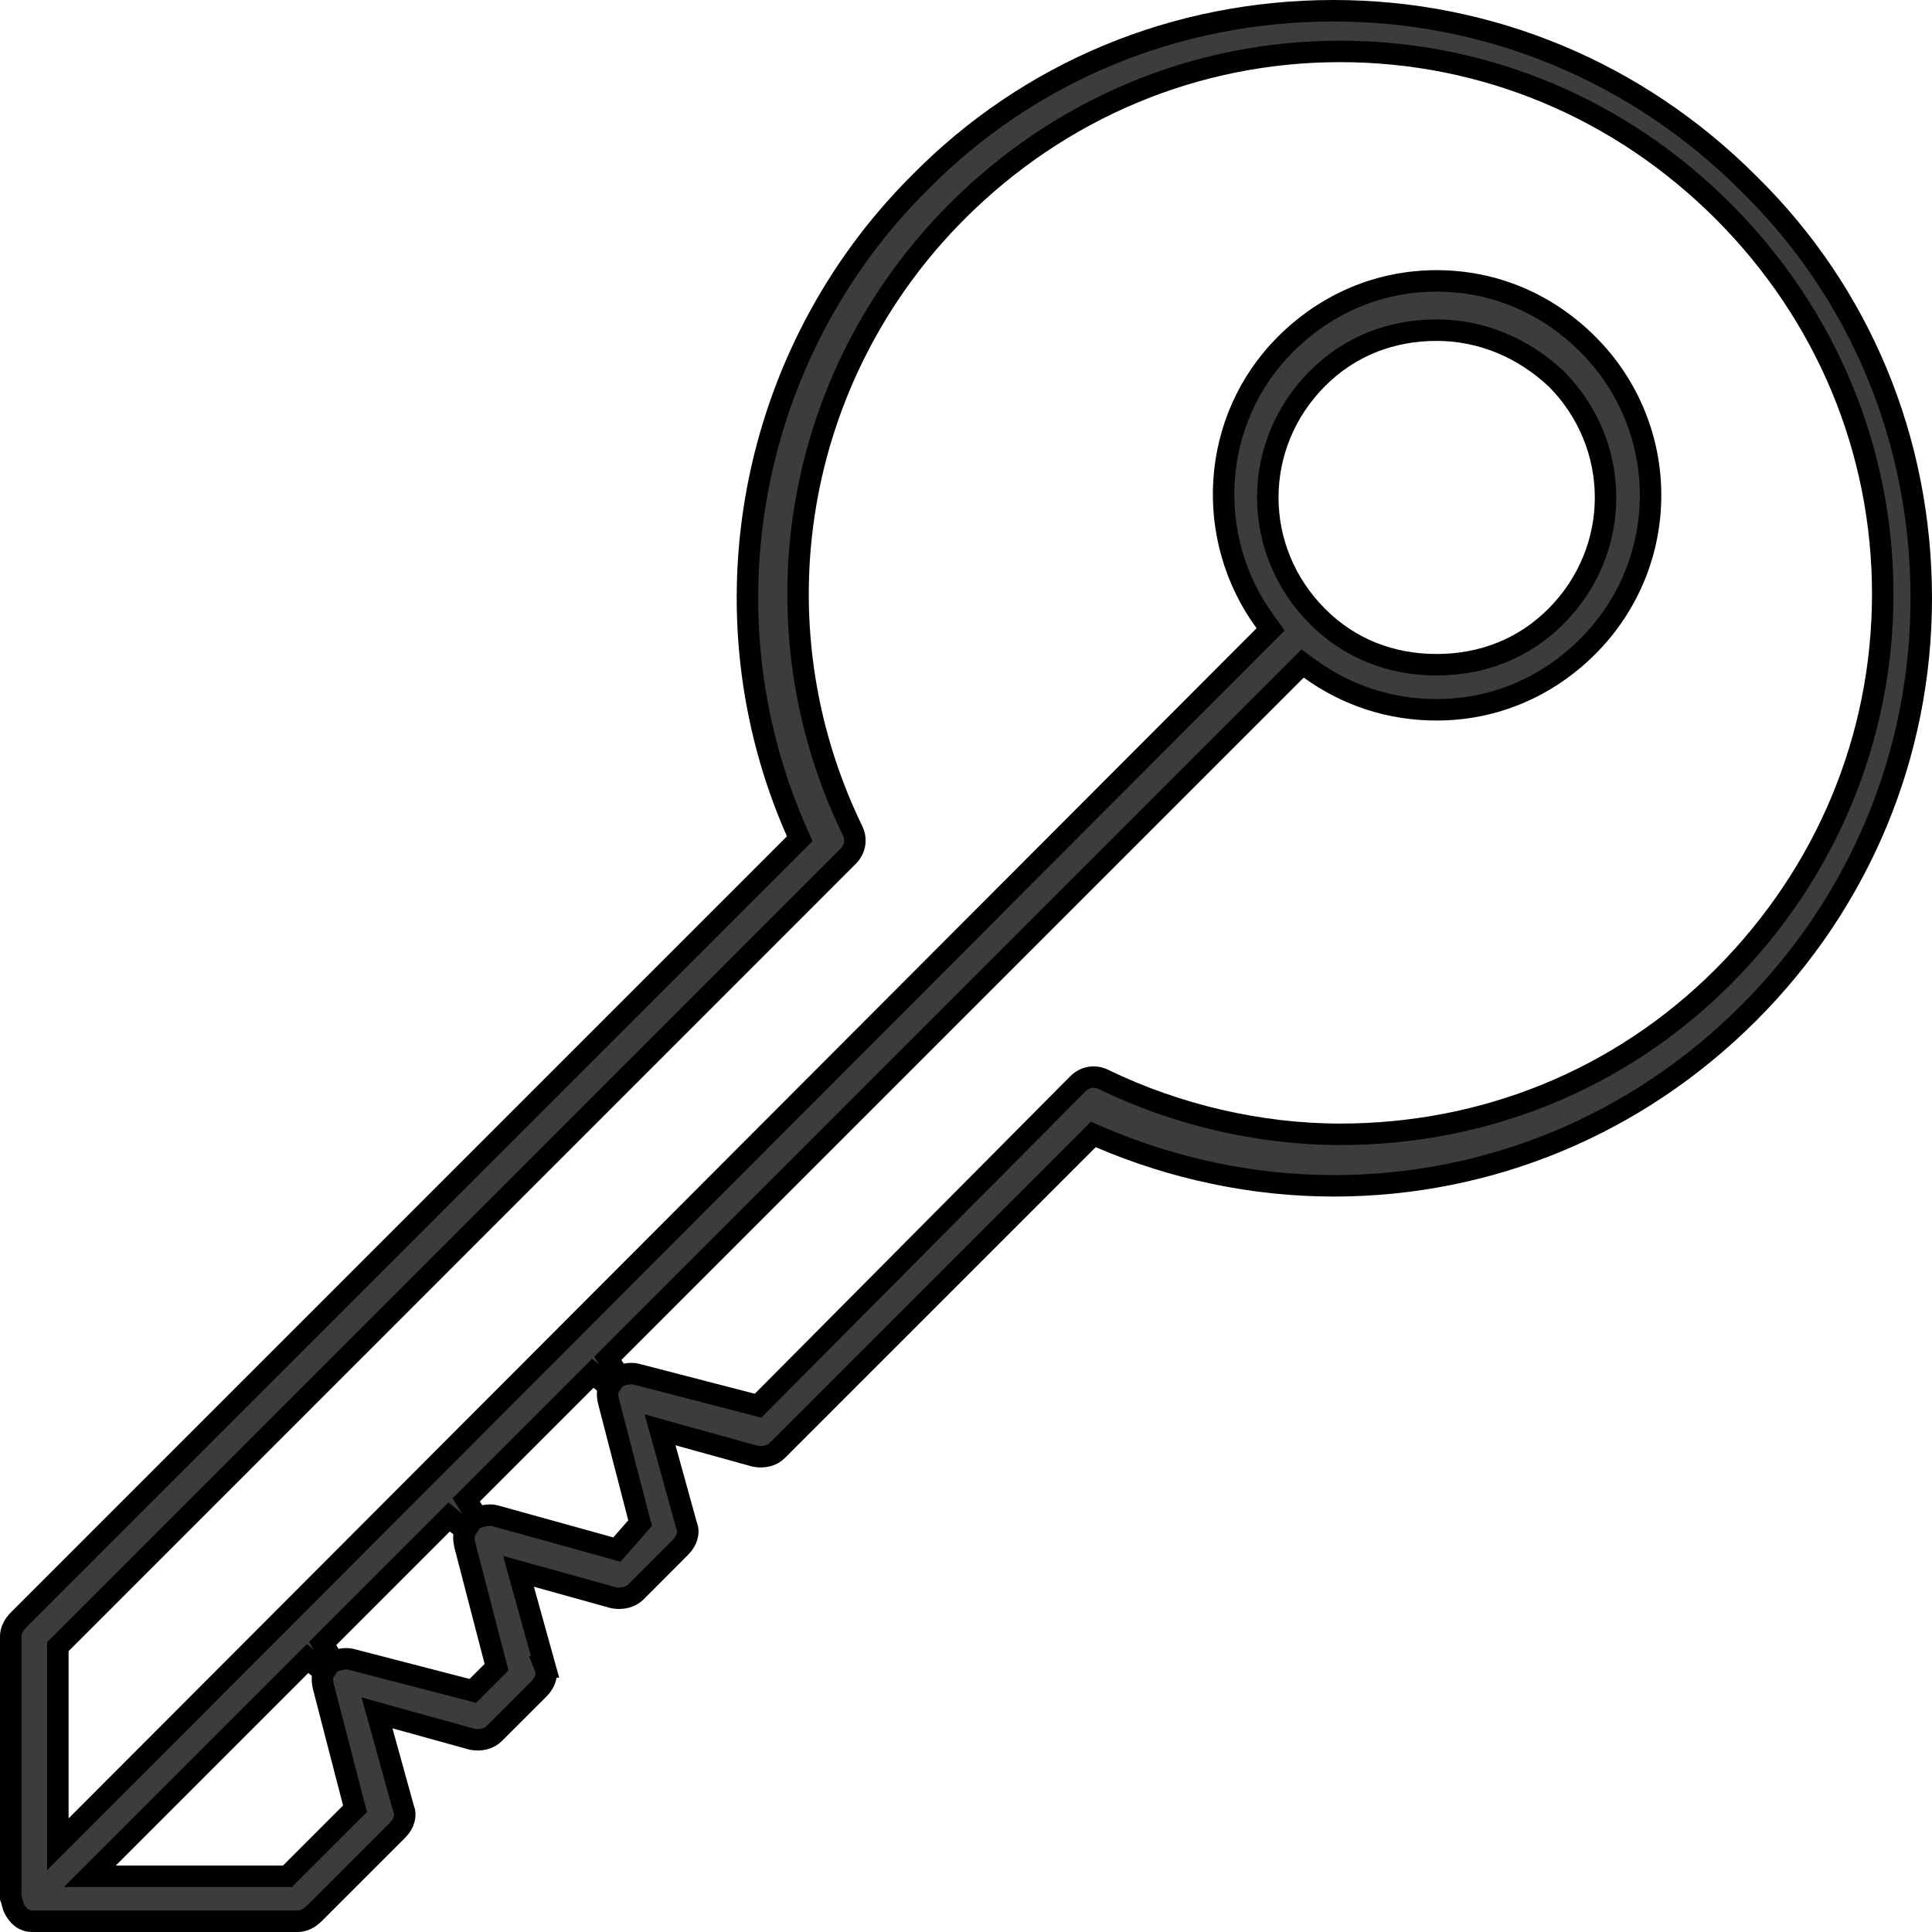 <svg width="18" height="18" viewBox="0 0 18 18" fill="none" xmlns="http://www.w3.org/2000/svg">
<path d="M16.291 1.709L16.292 1.71C17.331 2.729 17.9 4.102 17.9 5.574C17.9 7.025 17.331 8.399 16.291 9.439C15.251 10.479 13.878 11.048 12.426 11.048C11.681 11.048 10.935 10.891 10.248 10.596L10.186 10.569L10.138 10.617L7.241 13.514C7.192 13.564 7.111 13.582 7.035 13.567L6.32 13.369L6.149 13.321L6.197 13.492L6.396 14.211L6.396 14.211L6.4 14.221C6.421 14.274 6.403 14.352 6.342 14.413L5.923 14.833C5.873 14.882 5.792 14.9 5.717 14.886L5.001 14.687L4.831 14.64L4.878 14.81L5.078 15.53L5.077 15.53L5.081 15.54C5.102 15.592 5.084 15.671 5.024 15.732L4.604 16.151C4.555 16.201 4.474 16.219 4.398 16.204L3.683 16.006L3.512 15.958L3.56 16.129L3.759 16.848L3.759 16.848L3.763 16.858C3.784 16.911 3.766 16.99 3.705 17.05L2.926 17.829C2.88 17.875 2.824 17.9 2.777 17.9H0.32C0.277 17.9 0.26 17.898 0.244 17.891L0.238 17.887L0.231 17.885C0.206 17.877 0.162 17.842 0.129 17.776C0.125 17.767 0.122 17.757 0.117 17.736L0.116 17.734C0.113 17.72 0.108 17.701 0.1 17.68V15.243C0.1 15.196 0.125 15.14 0.171 15.094L7.403 7.862L7.451 7.814L7.423 7.751C6.521 5.711 6.972 3.298 8.561 1.709L8.562 1.708C9.582 0.669 10.954 0.1 12.426 0.1C13.878 0.1 15.251 0.669 16.291 1.709ZM2.637 17.481H2.678L2.708 17.451L3.267 16.892L3.308 16.852L3.293 16.796L3.014 15.718C3.014 15.718 3.014 15.718 3.014 15.718C2.997 15.649 3.003 15.604 3.02 15.578L2.866 15.452L1.008 17.31L0.837 17.481H1.079H2.637ZM4.35 15.739L4.405 15.754L4.446 15.713L4.586 15.573L4.626 15.533L4.612 15.478L4.332 14.4C4.332 14.4 4.332 14.399 4.332 14.399C4.315 14.33 4.322 14.285 4.338 14.26L4.185 14.133L3.006 15.312L3.108 15.478C3.164 15.459 3.221 15.447 3.272 15.46C3.272 15.46 3.272 15.46 3.272 15.46L4.35 15.739ZM5.687 14.42L5.747 14.437L5.789 14.39L5.929 14.23L5.964 14.19L5.95 14.139L5.671 13.061C5.671 13.061 5.671 13.061 5.671 13.061C5.654 12.992 5.66 12.946 5.677 12.921L5.523 12.795L4.344 13.974L4.447 14.139C4.503 14.121 4.559 14.109 4.609 14.121L5.687 14.42ZM10.284 10.058L10.285 10.059C10.957 10.385 11.731 10.568 12.486 10.568C13.831 10.568 15.095 10.059 16.053 9.101C17.01 8.143 17.541 6.879 17.541 5.534C17.541 4.188 17.01 2.924 16.053 1.967C15.095 1.01 13.832 0.479 12.486 0.479C11.141 0.479 9.877 1.01 8.919 1.967C7.391 3.495 7.004 5.799 7.941 7.735L7.941 7.735L7.942 7.736C7.982 7.818 7.97 7.911 7.9 7.98L0.569 15.312L0.539 15.341V15.383V16.941V17.183L0.71 17.012L11.778 5.924L11.838 5.864L11.788 5.794C11.216 5.014 11.274 3.91 11.977 3.207C12.359 2.826 12.853 2.617 13.385 2.617C13.917 2.617 14.412 2.826 14.793 3.207C15.573 3.987 15.573 5.242 14.793 6.023C14.412 6.404 13.917 6.613 13.385 6.613C12.947 6.613 12.548 6.479 12.205 6.232L12.136 6.182L12.076 6.242L5.663 12.655L5.765 12.821C5.821 12.802 5.878 12.79 5.929 12.803C5.929 12.803 5.929 12.803 5.929 12.803L7.007 13.082L7.063 13.097L7.103 13.056L10.04 10.1C10.04 10.1 10.04 10.1 10.04 10.1C10.109 10.03 10.202 10.018 10.284 10.058ZM14.495 3.525L14.495 3.525L14.492 3.523C14.196 3.248 13.812 3.076 13.385 3.076C12.961 3.076 12.575 3.226 12.276 3.525C11.657 4.144 11.657 5.126 12.276 5.744C12.575 6.044 12.961 6.193 13.385 6.193C13.809 6.193 14.195 6.044 14.495 5.744C15.113 5.126 15.113 4.144 14.495 3.525Z" fill="#3C3C3B" stroke="black" stroke-width="0.2"/>
</svg>
